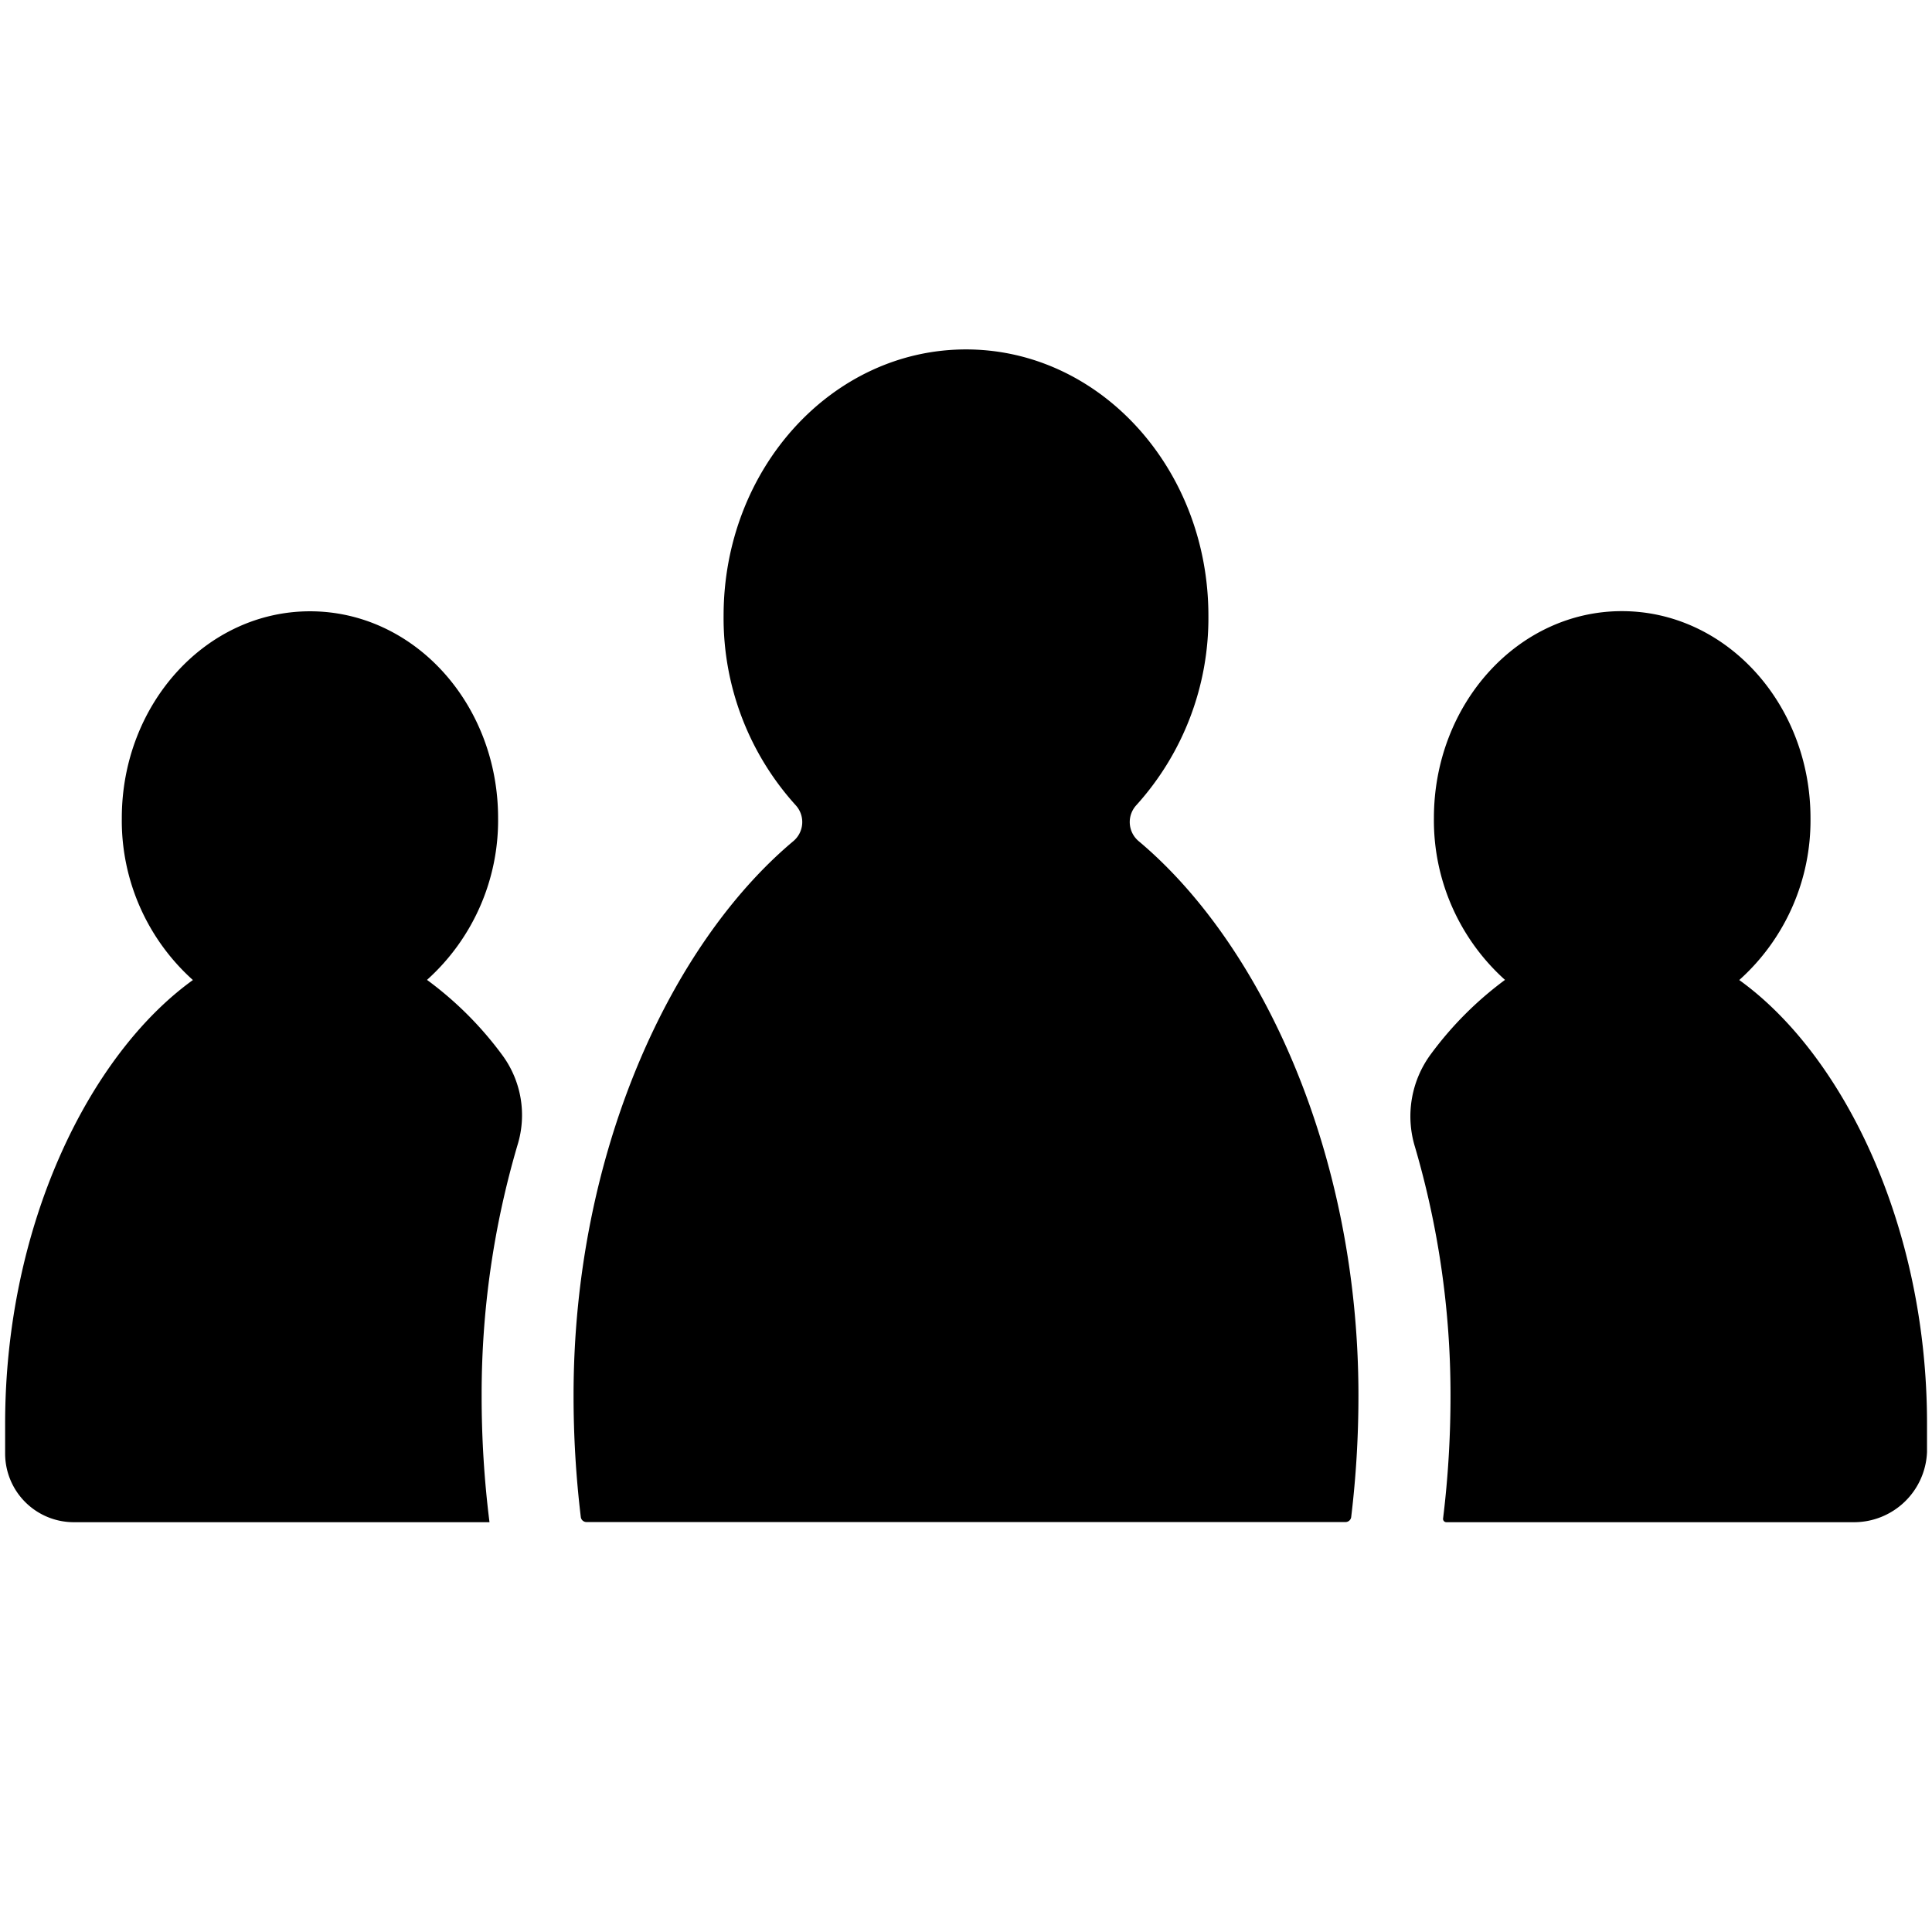 <svg xmlns="http://www.w3.org/2000/svg" style="width:32px;height:32px;position:relative;margin:8px;top:6px;left:8px;float:left" viewBox="0 0 128 128" xml:space="preserve"><path d="M32.43 100.85H4.88a4.55 4.55 0 0 1-4.54-4.53v-2c0-13.15 5.58-24.45 12.44-29.39A14.19 14.19 0 0 1 8.07 54.2c0-7.56 5.58-13.7 12.47-13.7S33 46.63 33 54.2a14.21 14.21 0 0 1-4.71 10.72 23.33 23.33 0 0 1 5 5 6.7 6.7 0 0 1 1 5.93 58.38 58.38 0 0 0-2.38 16.6 66.94 66.94 0 0 0 .52 8.4Zm63.4 0h27a4.84 4.84 0 0 0 4.84-4.66v-1.88c0-13.15-5.58-24.45-12.44-29.38a14.19 14.19 0 0 0 4.72-10.73c0-7.56-5.59-13.7-12.48-13.71S95 46.63 95 54.2a14.21 14.21 0 0 0 4.71 10.72 23.25 23.25 0 0 0-4.89 4.89A6.93 6.93 0 0 0 93.75 76a58.4 58.4 0 0 1 2.35 16.43 67 67 0 0 1-.49 8.16.22.22 0 0 0 .22.26ZM52.57 55.72a1.65 1.65 0 0 0 .14-2.38 18.46 18.46 0 0 1-4.77-12.55c0-9.74 7.19-17.64 16.06-17.64s16.06 7.9 16.06 17.64a18.49 18.49 0 0 1-4.77 12.55 1.65 1.65 0 0 0 .14 2.38C83.59 62.56 90 76.44 90 92.43a67 67 0 0 1-.48 8.08.38.38 0 0 1-.38.33H38.86a.38.38 0 0 1-.38-.33 67 67 0 0 1-.48-8.08c0-16 6.41-29.87 14.57-36.71Z"/></svg>